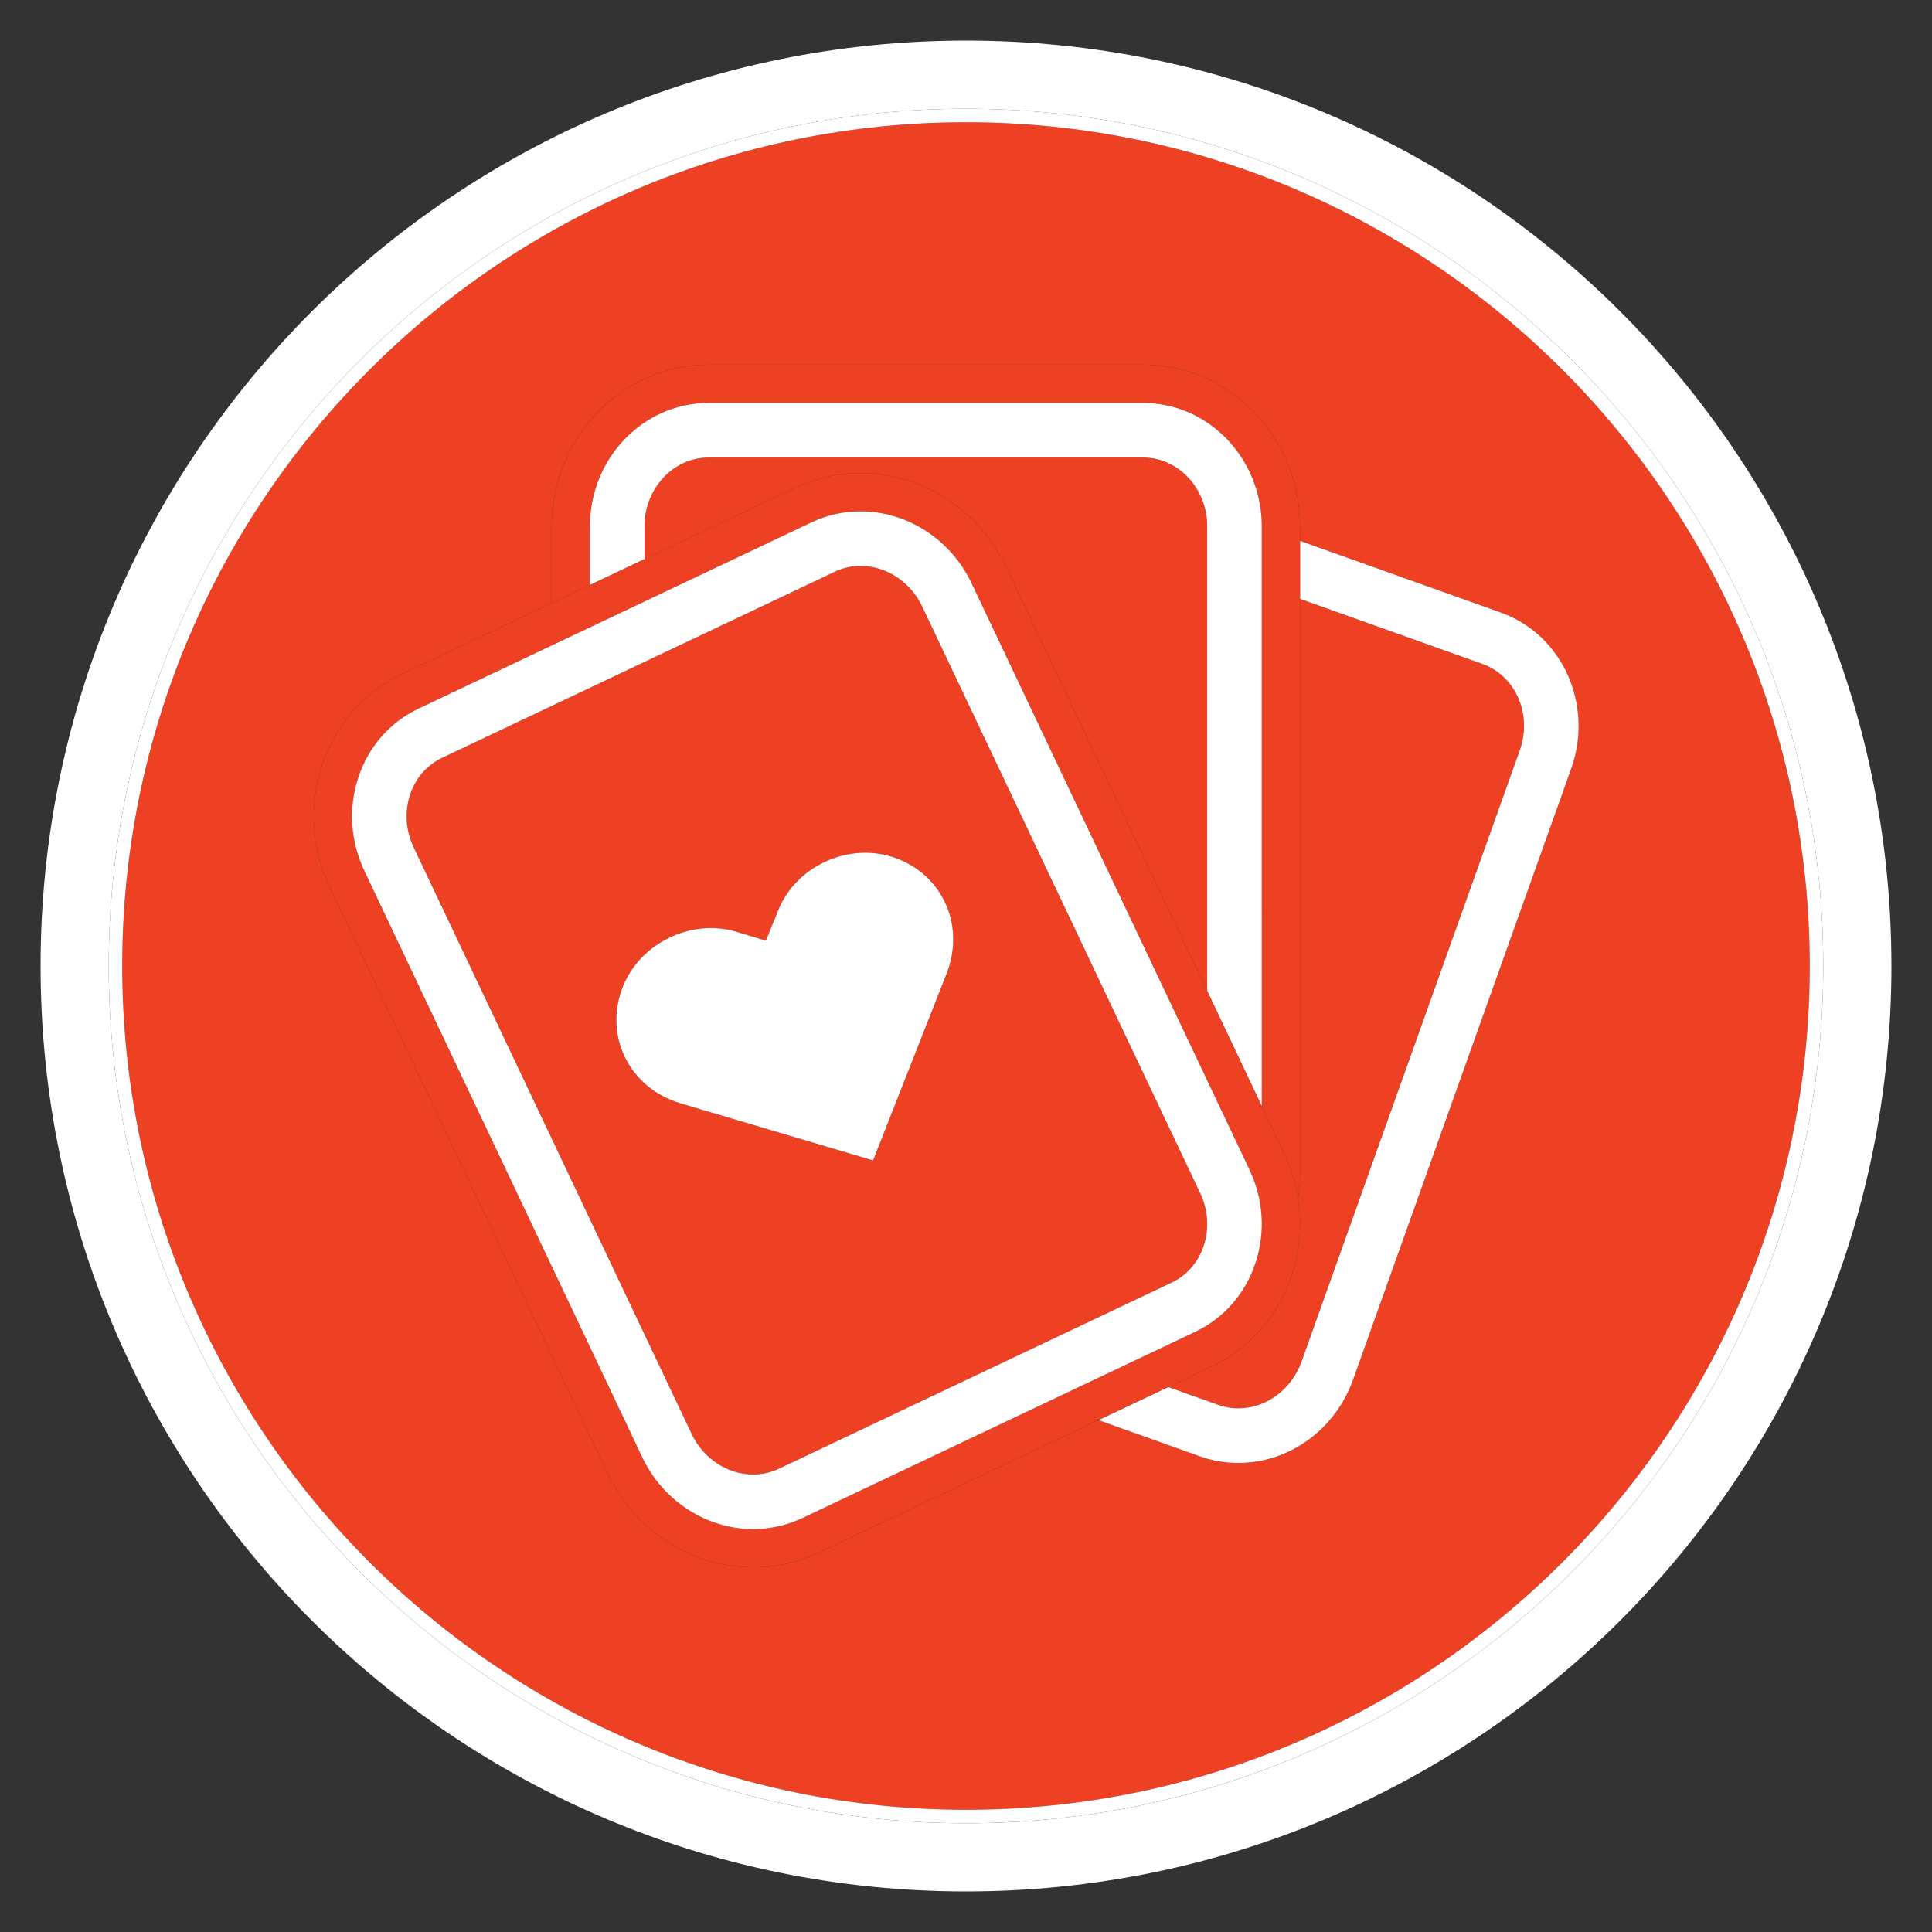 <?xml version="1.0" encoding="utf-8"?>
<!-- Generator: Adobe Illustrator 15.0.2, SVG Export Plug-In . SVG Version: 6.00 Build 0)  -->
<!DOCTYPE svg PUBLIC "-//W3C//DTD SVG 1.1//EN" "http://www.w3.org/Graphics/SVG/1.1/DTD/svg11.dtd">
<svg version="1.1" id="Layer_1" xmlns="http://www.w3.org/2000/svg" xmlns:xlink="http://www.w3.org/1999/xlink" x="0px" y="0px"
	 width="212px" height="212px" viewBox="0 0 212 212" enable-background="new 0 0 212 212" xml:space="preserve">
<rect x="0" y="0" width="212" height="212" fill="#333333" stroke="none"/>
<g>
	<path fill="#FFFFFF" d="M106.001,4.452C49.917,4.452,4.452,49.916,4.452,106c0,56.082,45.465,101.548,101.549,101.548
		S207.548,162.082,207.548,106C207.548,49.916,162.085,4.452,106.001,4.452z M106,200.068c-51.869,0-94.069-42.198-94.069-94.067
		S54.131,11.932,106,11.932c51.868,0,94.068,42.199,94.068,94.068S157.869,200.068,106,200.068z"/>
	<path fill="#EE4023" d="M106,13.413c-51.052,0-92.587,41.534-92.587,92.587c0,51.052,41.535,92.586,92.587,92.586
		c51.053,0,92.586-41.534,92.586-92.586C198.587,54.947,157.053,13.413,106,13.413z M148.462,151.42
		c-1.942,5.45-7.003,9.112-12.591,9.112c-1.443,0-2.87-0.248-4.236-0.735l-11.115-3.968l-30.668,14.532
		c-2.267,1.076-4.69,1.621-7.201,1.621c-6.741,0-13.008-4.033-15.966-10.275L36.19,97.355c-2-4.223-2.31-8.955-0.872-13.328
		c1.481-4.503,4.622-8.084,8.843-10.083l16.37-7.758V57.76c0-9.782,7.729-17.743,17.228-17.743h47.666
		c9.5,0,17.228,7.959,17.228,17.743v1.59l22.031,7.864c6.769,2.416,10.229,10.105,7.721,17.14L148.462,151.42z"/>
	<path fill="#FFFFFF" d="M106,11.932c-51.869,0-94.069,42.199-94.069,94.068S54.13,200.066,106,200.066
		c51.868,0,94.068-42.197,94.068-94.066S157.869,11.932,106,11.932z M106,198.586c-51.052,0-92.587-41.534-92.587-92.586
		c0-51.053,41.535-92.587,92.587-92.587c51.053,0,92.586,41.534,92.586,92.587C198.587,157.052,157.053,198.586,106,198.586z"/>
	<path fill="#EE4023" d="M142.443,131.593c0.426,2.761,0.207,5.587-0.68,8.278c-1.479,4.502-4.621,8.083-8.842,10.082l-4.742,2.247
		l5.471,1.952c0.718,0.257,1.463,0.387,2.222,0.387c3.058,0,5.851-2.062,6.942-5.133l23.943-67.067
		c1.399-3.922-0.436-8.175-4.09-9.479l-20.016-7.146v63.259C142.652,129.864,142.568,130.734,142.443,131.593z"/>
	<path fill="#FFFFFF" d="M164.686,67.213l-22.031-7.864v6.364l20.017,7.146c3.653,1.305,5.488,5.557,4.089,9.479l-23.941,67.068
		c-1.096,3.068-3.885,5.132-6.944,5.132c-0.756,0-1.503-0.13-2.22-0.386l-5.471-1.952l-7.66,3.63l11.115,3.968
		c1.363,0.487,2.789,0.735,4.234,0.735c5.589,0,10.646-3.662,12.592-9.112l23.941-67.066
		C174.914,77.318,171.452,69.63,164.686,67.213z"/>
	<path fill="#EE4023" d="M64.728,57.76c0-7.47,5.846-13.547,13.032-13.547h47.666c7.186,0,13.032,6.077,13.032,13.547v63.639
		l2.438,5.144c0.77,1.626,1.283,3.325,1.549,5.052c0.123-0.857,0.209-1.729,0.209-2.619V65.714V59.35v-1.59
		c0-9.782-7.727-17.743-17.227-17.743H77.76c-9.499,0-17.228,7.959-17.228,17.743v8.427l4.196-1.988V57.76z"/>
	<path fill="#EE4023" d="M132.464,57.76c0-4.164-3.157-7.553-7.038-7.553H77.76c-3.881,0-7.038,3.388-7.038,7.553v3.599
		l16.512-7.825c2.267-1.074,4.689-1.619,7.201-1.619c6.74,0,13.008,4.033,15.965,10.275l22.063,46.561V57.76z"/>
	<path fill="#FFFFFF" d="M138.458,57.76c0-7.47-5.847-13.547-13.032-13.547H77.76c-7.187,0-13.032,6.077-13.032,13.547v6.439
		l5.995-2.84V57.76c0-4.164,3.157-7.553,7.038-7.553h47.667c3.879,0,7.037,3.388,7.037,7.553v50.989l5.994,12.649L138.458,57.76
		L138.458,57.76z"/>
	<path fill="#EE4023" d="M128.182,152.2l4.741-2.248c4.222-1.999,7.361-5.58,8.843-10.082c0.887-2.69,1.104-5.519,0.68-8.279
		c-0.266-1.725-0.78-3.426-1.551-5.051l-2.437-5.144l-5.994-12.648L110.4,62.188c-2.959-6.241-9.228-10.275-15.967-10.275
		c-2.511,0-4.934,0.546-7.201,1.619L70.72,61.356l-5.995,2.841l-4.195,1.988l-16.371,7.758c-4.221,2-7.362,5.58-8.843,10.083
		c-1.439,4.373-1.13,9.105,0.872,13.328l30.495,64.352c2.958,6.242,9.225,10.276,15.966,10.276c2.51,0,4.934-0.547,7.201-1.621
		l30.669-14.533L128.182,152.2z M88.055,166.57c-1.702,0.808-3.52,1.217-5.404,1.217c-5.129,0-9.907-3.092-12.174-7.877
		L39.982,95.56c-1.538-3.246-1.778-6.875-0.677-10.221c1.119-3.4,3.481-6.1,6.653-7.603l43.073-20.412
		c1.701-0.807,3.52-1.215,5.404-1.215c5.128,0,9.906,3.091,12.174,7.875l30.496,64.354c1.535,3.245,1.776,6.874,0.676,10.219
		c-1.119,3.401-3.482,6.102-6.654,7.604L88.055,166.57z"/>
	<path fill="#EE4023" d="M128.561,140.743c1.672-0.792,2.926-2.233,3.524-4.058c0.618-1.879,0.478-3.933-0.399-5.781L101.19,66.553
		c-1.281-2.702-3.932-4.448-6.757-4.448c-0.99,0-1.943,0.215-2.837,0.638l-43.073,20.41c-1.674,0.793-2.925,2.234-3.526,4.059
		c-0.618,1.879-0.476,3.932,0.401,5.781l30.494,64.351c1.281,2.703,3.934,4.449,6.758,4.449c0.989,0,1.943-0.216,2.837-0.638
		L128.561,140.743z M80.73,102.218l3.313,1.005l1.33-3.27c1.83-4.725,7.37-7.426,12.3-6c5.538,1.635,8.319,7.337,6.238,12.789
		l-8.107,20.592l-21.219-6.29c-5.576-1.715-8.357-7.418-6.237-12.788C70.259,103.491,75.798,100.79,80.73,102.218z"/>
	<path fill="#FFFFFF" d="M131.126,146.161c3.172-1.504,5.535-4.203,6.653-7.603c1.103-3.348,0.861-6.977-0.676-10.221
		l-30.496-64.354c-2.268-4.784-7.045-7.876-12.173-7.876c-1.884,0-3.703,0.409-5.404,1.216L45.958,77.737
		c-3.172,1.502-5.535,4.202-6.653,7.603c-1.101,3.346-0.86,6.975,0.677,10.221l30.495,64.351c2.267,4.786,7.046,7.877,12.174,7.877
		c1.884,0,3.703-0.409,5.404-1.216L131.126,146.161z M75.893,157.344L45.399,92.992c-0.876-1.85-1.019-3.902-0.401-5.781
		c0.6-1.824,1.852-3.266,3.526-4.059l43.073-20.411c0.894-0.423,1.847-0.638,2.837-0.638c2.824,0,5.478,1.747,6.757,4.448
		l30.495,64.354c0.877,1.848,1.02,3.9,0.4,5.779c-0.602,1.825-1.854,3.267-3.525,4.058l-43.073,20.413
		c-0.893,0.423-1.847,0.638-2.837,0.638C79.827,161.793,77.174,160.046,75.893,157.344z"/>
	<path fill="#FFFFFF" d="M74.584,121.044l21.219,6.29l8.107-20.592c2.081-5.452-0.701-11.154-6.238-12.789
		c-4.931-1.426-10.47,1.275-12.3,6l-1.33,3.27l-3.313-1.005c-4.932-1.428-10.471,1.274-12.382,6.038
		C66.227,113.626,69.008,119.329,74.584,121.044z"/>
</g>
</svg>
